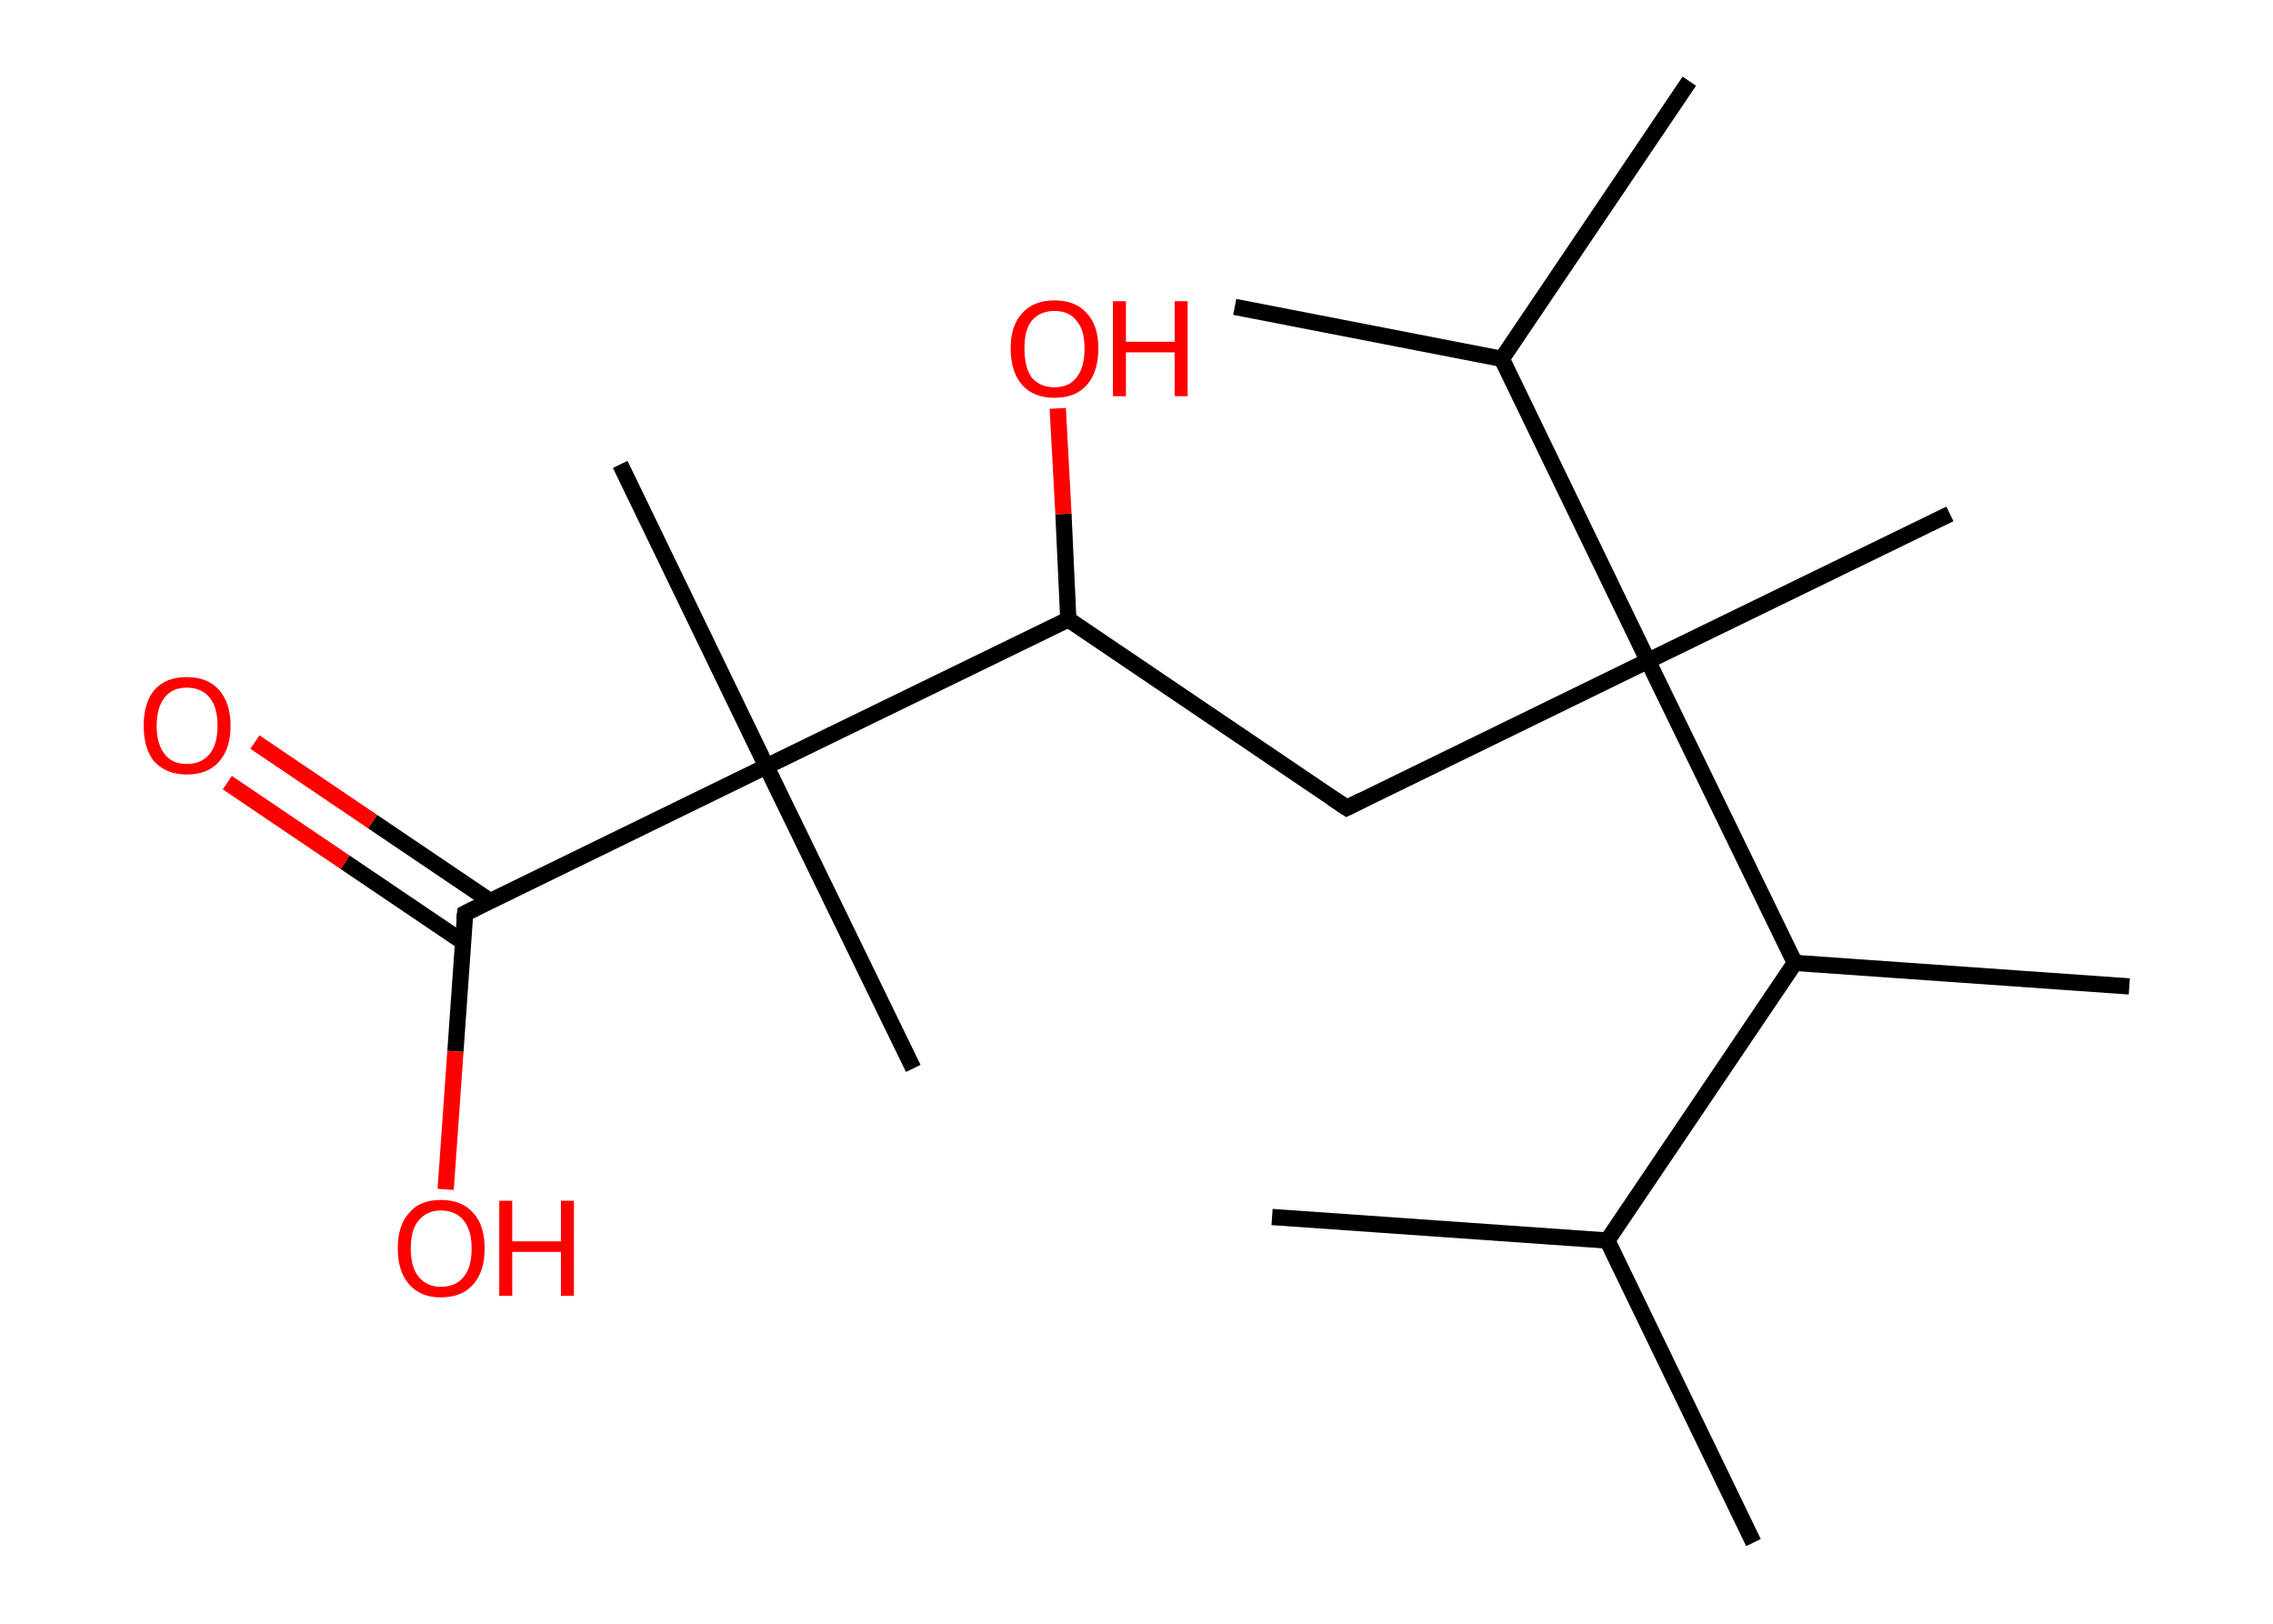 <?xml version='1.0' encoding='ASCII' standalone='yes'?>
<svg xmlns="http://www.w3.org/2000/svg" xmlns:rdkit="http://www.rdkit.org/xml" xmlns:xlink="http://www.w3.org/1999/xlink" version="1.1" baseProfile="full" xml:space="preserve" width="280px" height="200px" viewBox="0 0 280 200">
<!-- END OF HEADER -->
<rect style="opacity:1.0;fill:#FFFFFF;stroke:none" width="280.0" height="200.0" x="0.0" y="0.0"> </rect>
<path class="bond-0 atom-0 atom-1" d="M 156.7,149.9 L 198.0,152.8" style="fill:none;fill-rule:evenodd;stroke:#000000;stroke-width:2.0px;stroke-linecap:butt;stroke-linejoin:miter;stroke-opacity:1"/>
<path class="bond-1 atom-1 atom-2" d="M 198.0,152.8 L 216.0,190.0" style="fill:none;fill-rule:evenodd;stroke:#000000;stroke-width:2.0px;stroke-linecap:butt;stroke-linejoin:miter;stroke-opacity:1"/>
<path class="bond-2 atom-1 atom-3" d="M 198.0,152.8 L 221.1,118.6" style="fill:none;fill-rule:evenodd;stroke:#000000;stroke-width:2.0px;stroke-linecap:butt;stroke-linejoin:miter;stroke-opacity:1"/>
<path class="bond-3 atom-3 atom-4" d="M 221.1,118.6 L 262.3,121.5" style="fill:none;fill-rule:evenodd;stroke:#000000;stroke-width:2.0px;stroke-linecap:butt;stroke-linejoin:miter;stroke-opacity:1"/>
<path class="bond-4 atom-3 atom-5" d="M 221.1,118.6 L 203.0,81.4" style="fill:none;fill-rule:evenodd;stroke:#000000;stroke-width:2.0px;stroke-linecap:butt;stroke-linejoin:miter;stroke-opacity:1"/>
<path class="bond-5 atom-5 atom-6" d="M 203.0,81.4 L 240.2,63.3" style="fill:none;fill-rule:evenodd;stroke:#000000;stroke-width:2.0px;stroke-linecap:butt;stroke-linejoin:miter;stroke-opacity:1"/>
<path class="bond-6 atom-5 atom-7" d="M 203.0,81.4 L 165.9,99.5" style="fill:none;fill-rule:evenodd;stroke:#000000;stroke-width:2.0px;stroke-linecap:butt;stroke-linejoin:miter;stroke-opacity:1"/>
<path class="bond-7 atom-7 atom-8" d="M 165.9,99.5 L 131.6,76.3" style="fill:none;fill-rule:evenodd;stroke:#000000;stroke-width:2.0px;stroke-linecap:butt;stroke-linejoin:miter;stroke-opacity:1"/>
<path class="bond-8 atom-8 atom-9" d="M 131.6,76.3 L 131.0,63.3" style="fill:none;fill-rule:evenodd;stroke:#000000;stroke-width:2.0px;stroke-linecap:butt;stroke-linejoin:miter;stroke-opacity:1"/>
<path class="bond-8 atom-8 atom-9" d="M 131.0,63.3 L 130.3,50.3" style="fill:none;fill-rule:evenodd;stroke:#FF0000;stroke-width:2.0px;stroke-linecap:butt;stroke-linejoin:miter;stroke-opacity:1"/>
<path class="bond-9 atom-8 atom-10" d="M 131.6,76.3 L 94.4,94.4" style="fill:none;fill-rule:evenodd;stroke:#000000;stroke-width:2.0px;stroke-linecap:butt;stroke-linejoin:miter;stroke-opacity:1"/>
<path class="bond-10 atom-10 atom-11" d="M 94.4,94.4 L 112.5,131.6" style="fill:none;fill-rule:evenodd;stroke:#000000;stroke-width:2.0px;stroke-linecap:butt;stroke-linejoin:miter;stroke-opacity:1"/>
<path class="bond-11 atom-10 atom-12" d="M 94.4,94.4 L 76.4,57.2" style="fill:none;fill-rule:evenodd;stroke:#000000;stroke-width:2.0px;stroke-linecap:butt;stroke-linejoin:miter;stroke-opacity:1"/>
<path class="bond-12 atom-10 atom-13" d="M 94.4,94.4 L 57.3,112.5" style="fill:none;fill-rule:evenodd;stroke:#000000;stroke-width:2.0px;stroke-linecap:butt;stroke-linejoin:miter;stroke-opacity:1"/>
<path class="bond-13 atom-13 atom-14" d="M 60.4,111.0 L 45.9,101.2" style="fill:none;fill-rule:evenodd;stroke:#000000;stroke-width:2.0px;stroke-linecap:butt;stroke-linejoin:miter;stroke-opacity:1"/>
<path class="bond-13 atom-13 atom-14" d="M 45.9,101.2 L 31.4,91.4" style="fill:none;fill-rule:evenodd;stroke:#FF0000;stroke-width:2.0px;stroke-linecap:butt;stroke-linejoin:miter;stroke-opacity:1"/>
<path class="bond-13 atom-13 atom-14" d="M 57.0,116.0 L 42.5,106.2" style="fill:none;fill-rule:evenodd;stroke:#000000;stroke-width:2.0px;stroke-linecap:butt;stroke-linejoin:miter;stroke-opacity:1"/>
<path class="bond-13 atom-13 atom-14" d="M 42.5,106.2 L 28.0,96.4" style="fill:none;fill-rule:evenodd;stroke:#FF0000;stroke-width:2.0px;stroke-linecap:butt;stroke-linejoin:miter;stroke-opacity:1"/>
<path class="bond-14 atom-13 atom-15" d="M 57.3,112.5 L 56.1,129.5" style="fill:none;fill-rule:evenodd;stroke:#000000;stroke-width:2.0px;stroke-linecap:butt;stroke-linejoin:miter;stroke-opacity:1"/>
<path class="bond-14 atom-13 atom-15" d="M 56.1,129.5 L 54.9,146.5" style="fill:none;fill-rule:evenodd;stroke:#FF0000;stroke-width:2.0px;stroke-linecap:butt;stroke-linejoin:miter;stroke-opacity:1"/>
<path class="bond-15 atom-5 atom-16" d="M 203.0,81.4 L 185.0,44.2" style="fill:none;fill-rule:evenodd;stroke:#000000;stroke-width:2.0px;stroke-linecap:butt;stroke-linejoin:miter;stroke-opacity:1"/>
<path class="bond-16 atom-16 atom-17" d="M 185.0,44.2 L 152.1,37.8" style="fill:none;fill-rule:evenodd;stroke:#000000;stroke-width:2.0px;stroke-linecap:butt;stroke-linejoin:miter;stroke-opacity:1"/>
<path class="bond-17 atom-16 atom-18" d="M 185.0,44.2 L 208.1,10.0" style="fill:none;fill-rule:evenodd;stroke:#000000;stroke-width:2.0px;stroke-linecap:butt;stroke-linejoin:miter;stroke-opacity:1"/>
<path d="M 167.7,98.6 L 165.9,99.5 L 164.1,98.3" style="fill:none;stroke:#000000;stroke-width:2.0px;stroke-linecap:butt;stroke-linejoin:miter;stroke-opacity:1;"/>
<path d="M 59.1,111.6 L 57.3,112.5 L 57.2,113.3" style="fill:none;stroke:#000000;stroke-width:2.0px;stroke-linecap:butt;stroke-linejoin:miter;stroke-opacity:1;"/>
<path class="atom-9" d="M 124.5 42.9 Q 124.5 40.1, 125.9 38.6 Q 127.3 37.0, 129.9 37.0 Q 132.5 37.0, 133.9 38.6 Q 135.3 40.1, 135.3 42.9 Q 135.3 45.8, 133.9 47.4 Q 132.5 49.0, 129.9 49.0 Q 127.3 49.0, 125.9 47.4 Q 124.5 45.8, 124.5 42.9 M 129.9 47.7 Q 131.7 47.7, 132.6 46.5 Q 133.6 45.3, 133.6 42.9 Q 133.6 40.6, 132.6 39.5 Q 131.7 38.3, 129.9 38.3 Q 128.1 38.3, 127.1 39.5 Q 126.2 40.6, 126.2 42.9 Q 126.2 45.3, 127.1 46.5 Q 128.1 47.7, 129.9 47.7 " fill="#FF0000"/>
<path class="atom-9" d="M 137.1 37.1 L 138.7 37.1 L 138.7 42.1 L 144.7 42.1 L 144.7 37.1 L 146.3 37.1 L 146.3 48.8 L 144.7 48.8 L 144.7 43.4 L 138.7 43.4 L 138.7 48.8 L 137.1 48.8 L 137.1 37.1 " fill="#FF0000"/>
<path class="atom-14" d="M 17.7 89.4 Q 17.7 86.6, 19.0 85.0 Q 20.4 83.4, 23.0 83.4 Q 25.6 83.4, 27.0 85.0 Q 28.4 86.6, 28.4 89.4 Q 28.4 92.2, 27.0 93.8 Q 25.6 95.4, 23.0 95.4 Q 20.5 95.4, 19.0 93.8 Q 17.7 92.2, 17.7 89.4 M 23.0 94.1 Q 24.8 94.1, 25.8 92.9 Q 26.8 91.7, 26.8 89.4 Q 26.8 87.1, 25.8 85.9 Q 24.8 84.7, 23.0 84.7 Q 21.2 84.7, 20.3 85.9 Q 19.3 87.1, 19.3 89.4 Q 19.3 91.7, 20.3 92.9 Q 21.2 94.1, 23.0 94.1 " fill="#FF0000"/>
<path class="atom-15" d="M 49.0 153.8 Q 49.0 150.9, 50.4 149.4 Q 51.7 147.8, 54.3 147.8 Q 56.9 147.8, 58.3 149.4 Q 59.7 150.9, 59.7 153.8 Q 59.7 156.6, 58.3 158.2 Q 56.9 159.8, 54.3 159.8 Q 51.8 159.8, 50.4 158.2 Q 49.0 156.6, 49.0 153.8 M 54.3 158.5 Q 56.1 158.5, 57.1 157.3 Q 58.1 156.1, 58.1 153.8 Q 58.1 151.5, 57.1 150.3 Q 56.1 149.1, 54.3 149.1 Q 52.6 149.1, 51.6 150.3 Q 50.6 151.4, 50.6 153.8 Q 50.6 156.1, 51.6 157.3 Q 52.6 158.5, 54.3 158.5 " fill="#FF0000"/>
<path class="atom-15" d="M 61.5 147.9 L 63.1 147.9 L 63.1 152.9 L 69.1 152.9 L 69.1 147.9 L 70.7 147.9 L 70.7 159.6 L 69.1 159.6 L 69.1 154.2 L 63.1 154.2 L 63.1 159.6 L 61.5 159.6 L 61.5 147.9 " fill="#FF0000"/>
</svg>
